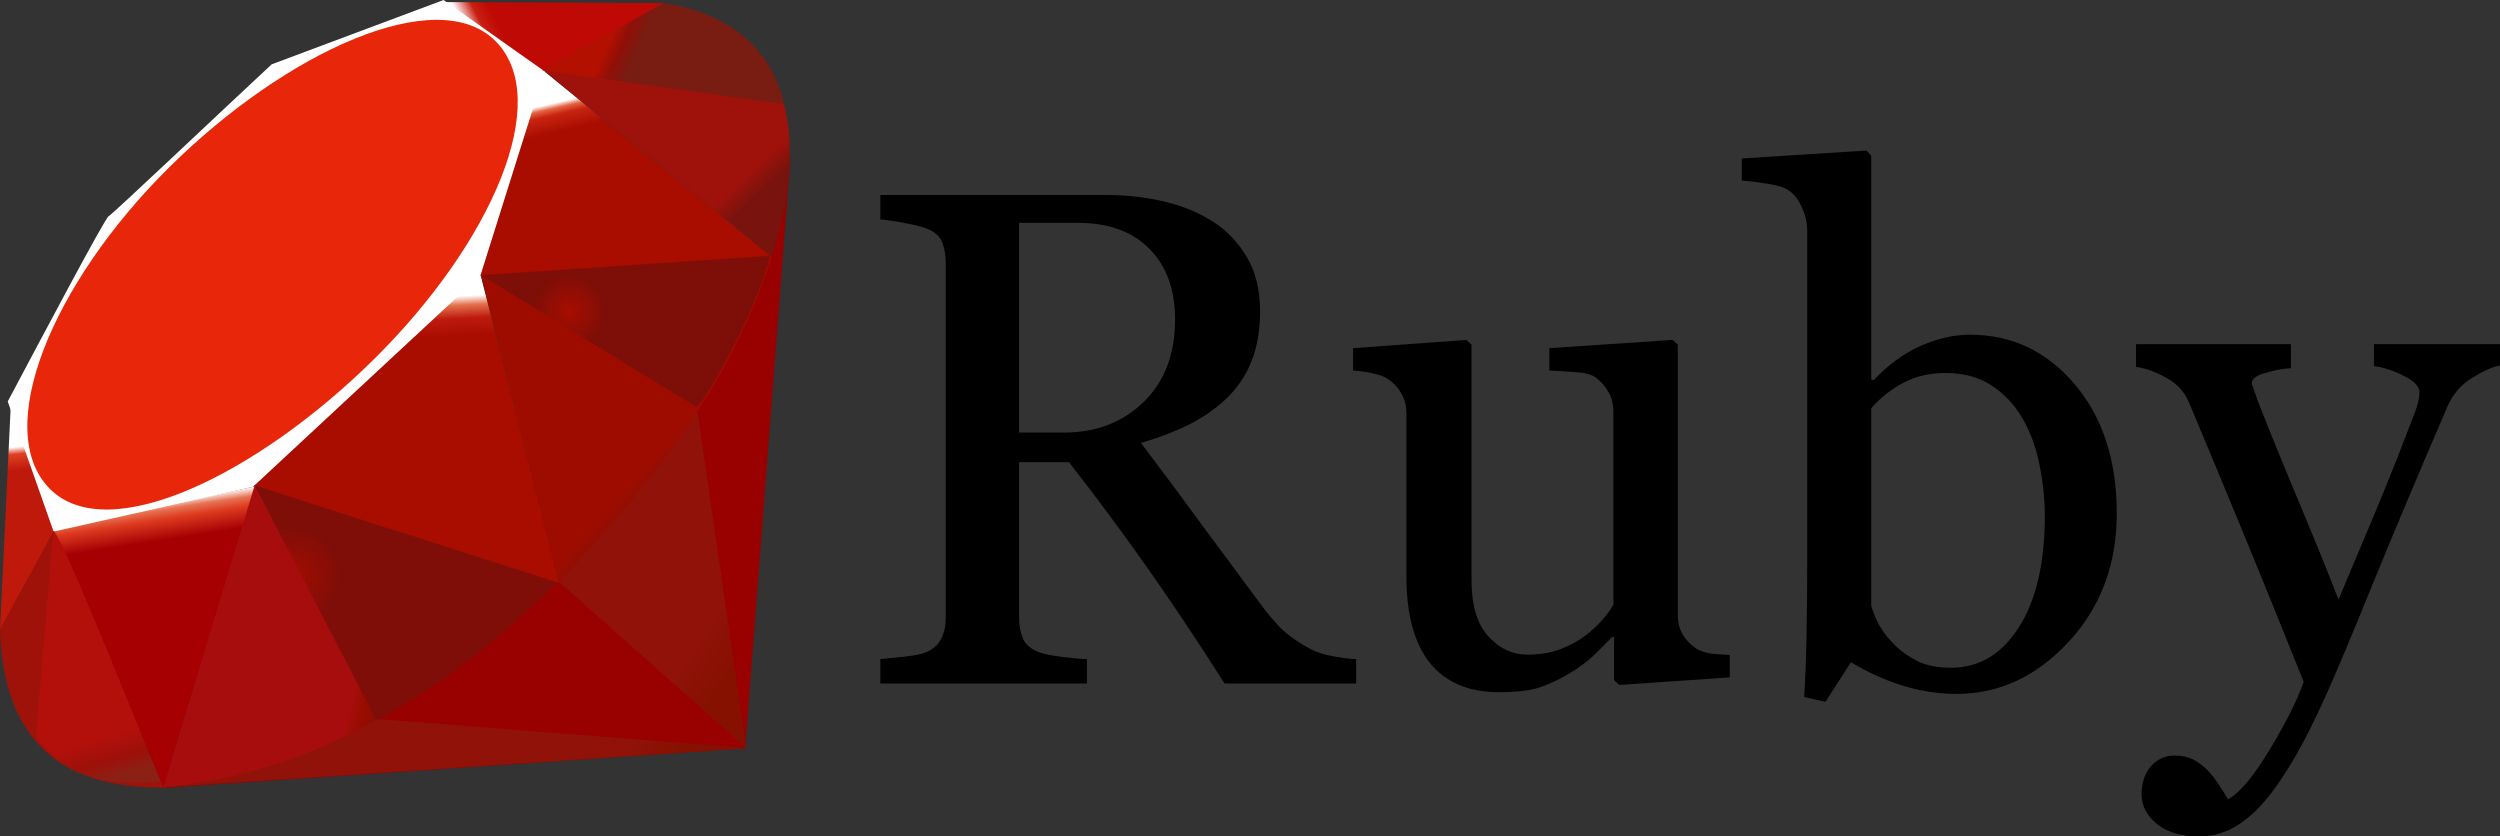<?xml version="1.0" encoding="utf-8"?>
<!-- Generator: Adobe Illustrator 16.0.3, SVG Export Plug-In . SVG Version: 6.00 Build 0)  -->
<!DOCTYPE svg PUBLIC "-//W3C//DTD SVG 1.1//EN" "http://www.w3.org/Graphics/SVG/1.1/DTD/svg11.dtd">
<svg version="1.1"
	 id="Layer_1" xmlns:dc="http://purl.org/dc/elements/1.1/" xmlns:cc="http://creativecommons.org/ns#" xmlns:rdf="http://www.w3.org/1999/02/22-rdf-syntax-ns#" xmlns:svg="http://www.w3.org/2000/svg" xmlns:sodipodi="http://sodipodi.sourceforge.net/DTD/sodipodi-0.dtd" xmlns:inkscape="http://www.inkscape.org/namespaces/inkscape" inkscape:export-ydpi="90" inkscape:export-xdpi="90" sodipodi:docname="ruby-ar21.svg" inkscape:export-filename="/home/amarcuse/site/hackerlogos/ruby/ruby-120x60.png" inkscape:version="0.91 r13725"
	 xmlns="http://www.w3.org/2000/svg" xmlns:xlink="http://www.w3.org/1999/xlink" x="0px" y="0px" width="113.449px"
	 height="37.958px" viewBox="3.844 7.003 113.449 37.958" enable-background="new 3.844 7.003 113.449 37.958" xml:space="preserve"
	>
<rect x="3.844" y="7.003" width="113.449" height="37.958" fill="#333333" stroke="none"/>
<sodipodi:namedview  objecttolerance="10" showgrid="false" inkscape:cy="30" inkscape:cx="63.904915" inkscape:zoom="8.2613642" borderopacity="1" bordercolor="#666666" pagecolor="#ffffff" id="namedview3487" inkscape:window-width="1535" inkscape:window-maximized="1" inkscape:pageshadow="2" inkscape:window-y="24" inkscape:pageopacity="0" inkscape:current-layer="Layer_1" inkscape:window-x="65" inkscape:window-height="1176" gridtolerance="10" guidetolerance="10">
	</sodipodi:namedview>
<path id="path3206" inkscape:connector-curvature="0" d="M65.387,38.023h-5.969c-1.323-2.072-2.521-3.865-3.594-5.375
	c-1.063-1.51-2.219-3.068-3.469-4.672H50.09v7.031c0,0.365,0.057,0.688,0.172,0.969c0.115,0.271,0.359,0.479,0.734,0.625
	c0.188,0.072,0.516,0.141,0.984,0.203s0.865,0.1,1.188,0.109v1.109h-9.375v-1.109c0.25-0.021,0.609-0.057,1.078-0.109
	c0.479-0.053,0.813-0.119,1-0.203c0.313-0.135,0.537-0.334,0.672-0.594c0.146-0.26,0.219-0.594,0.219-1V18.977
	c0-0.364-0.052-0.688-0.156-0.969s-0.349-0.495-0.734-0.641c-0.26-0.094-0.599-0.177-1.016-0.25
	c-0.417-0.083-0.771-0.135-1.063-0.156v-1.109h10.234c0.938,0,1.818,0.099,2.641,0.297c0.823,0.188,1.568,0.495,2.234,0.922
	c0.646,0.417,1.162,0.963,1.547,1.641c0.385,0.667,0.578,1.474,0.578,2.422c0,0.854-0.131,1.609-0.391,2.266
	c-0.26,0.656-0.646,1.224-1.156,1.703c-0.469,0.448-1.031,0.838-1.688,1.172c-0.656,0.323-1.38,0.599-2.172,0.828
	c1.094,1.448,2,2.667,2.719,3.656c0.729,0.99,1.62,2.193,2.672,3.609c0.459,0.625,0.869,1.088,1.234,1.391
	c0.375,0.291,0.744,0.531,1.109,0.719c0.271,0.135,0.609,0.24,1.016,0.313s0.744,0.115,1.016,0.125V38.023 M57.168,21.492
	c0-1.344-0.385-2.406-1.156-3.188c-0.771-0.792-1.859-1.188-3.266-1.188H50.09v9.516h2.047c1.438,0,2.635-0.458,3.594-1.375
	C56.689,24.331,57.168,23.076,57.168,21.492"/>
<path id="path3208" inkscape:connector-curvature="0" d="M82.34,37.742l-5.016,0.344l-0.234-0.219v-1.953h-0.094
	c-0.25,0.26-0.531,0.541-0.844,0.844c-0.313,0.291-0.672,0.557-1.078,0.797c-0.469,0.281-0.922,0.494-1.359,0.641
	s-1.057,0.219-1.859,0.219c-1.365,0-2.406-0.443-3.125-1.328c-0.709-0.896-1.063-2.193-1.063-3.891V25.82
	c0-0.375-0.072-0.688-0.219-0.938c-0.135-0.26-0.338-0.484-0.609-0.672c-0.188-0.125-0.422-0.213-0.703-0.266
	c-0.281-0.063-0.578-0.104-0.891-0.125v-1.016l5.141-0.375l0.234,0.219v10.703c0,1.115,0.25,1.953,0.75,2.516s1.1,0.844,1.797,0.844
	c0.572,0,1.084-0.088,1.531-0.266s0.822-0.385,1.125-0.625c0.281-0.219,0.525-0.447,0.734-0.688c0.219-0.25,0.385-0.479,0.5-0.688
	v-8.734c0-0.344-0.072-0.646-0.219-0.906c-0.146-0.271-0.35-0.5-0.609-0.688c-0.188-0.125-0.469-0.198-0.844-0.219
	c-0.365-0.031-0.775-0.057-1.234-0.078v-1.016l5.594-0.375l0.234,0.219v12.234c0,0.354,0.072,0.656,0.219,0.906
	s0.35,0.463,0.609,0.641c0.188,0.115,0.412,0.193,0.672,0.234c0.26,0.031,0.547,0.053,0.859,0.063V37.742"/>
<path id="path3210" inkscape:connector-curvature="0" d="M99.902,30.305c0,2.313-0.729,4.256-2.188,5.828s-3.15,2.359-5.078,2.359
	c-0.844,0-1.678-0.131-2.5-0.391c-0.813-0.26-1.578-0.609-2.297-1.047l-1.156,1.797l-0.969-0.219
	c0.053-0.771,0.088-1.697,0.109-2.781s0.031-2.131,0.031-3.141v-15.25c0-0.354-0.084-0.708-0.25-1.063
	c-0.156-0.354-0.359-0.609-0.609-0.766c-0.197-0.135-0.531-0.234-1-0.297c-0.459-0.073-0.828-0.12-1.109-0.141v-1l5.656-0.359
	l0.219,0.234v10.156l0.109,0.031c0.646-0.688,1.35-1.203,2.109-1.547c0.771-0.344,1.525-0.516,2.266-0.516
	c1.896,0,3.479,0.75,4.75,2.25S99.902,27.898,99.902,30.305 M96.637,30.414c0-0.771-0.084-1.557-0.25-2.359s-0.428-1.5-0.781-2.094
	c-0.354-0.604-0.818-1.094-1.391-1.469s-1.26-0.563-2.063-0.563c-0.729,0-1.369,0.146-1.922,0.438
	c-0.541,0.281-1.031,0.667-1.469,1.156v8.969c0.063,0.25,0.182,0.541,0.359,0.875c0.188,0.334,0.438,0.65,0.75,0.953
	c0.313,0.291,0.666,0.531,1.063,0.719c0.396,0.178,0.881,0.266,1.453,0.266c1.271,0,2.297-0.615,3.078-1.844
	S96.637,32.549,96.637,30.414"/>
<path id="path3212" inkscape:connector-curvature="0" d="M101.027,43.055c0-0.521,0.141-0.947,0.422-1.281
	c0.291-0.322,0.65-0.484,1.078-0.484c0.334,0,0.619,0.063,0.859,0.188s0.453,0.287,0.641,0.484c0.156,0.156,0.322,0.369,0.5,0.641
	s0.318,0.494,0.422,0.672c0.521-0.281,1.141-1.016,1.859-2.203c0.729-1.188,1.256-2.229,1.578-3.125
	c-0.99-2.469-1.885-4.678-2.688-6.625c-0.803-1.948-1.641-3.963-2.516-6.047c-0.197-0.479-0.531-0.849-1-1.109
	c-0.469-0.271-0.938-0.443-1.406-0.516v-1.031h7.031v1.094c-0.313,0.01-0.688,0.078-1.125,0.203
	c-0.438,0.115-0.656,0.276-0.656,0.484c0,0,0.025,0.078,0.078,0.234c0.063,0.156,0.115,0.307,0.156,0.453
	c0.396,1.031,1,2.521,1.813,4.469c0.813,1.938,1.443,3.49,1.891,4.656c0.469-1.115,0.953-2.266,1.453-3.453
	c0.51-1.198,1.078-2.609,1.703-4.234c0.072-0.198,0.178-0.469,0.313-0.813c0.135-0.354,0.203-0.656,0.203-0.906
	c0-0.271-0.24-0.521-0.719-0.75c-0.469-0.24-0.916-0.385-1.344-0.438v-1h5.719v0.969c-0.313,0.052-0.725,0.234-1.234,0.547
	c-0.51,0.302-0.891,0.734-1.141,1.297c-1.24,2.875-2.344,5.494-3.313,7.859c-0.959,2.365-1.688,4.104-2.188,5.219
	c-0.656,1.459-1.244,2.594-1.766,3.406c-0.51,0.822-1.01,1.469-1.5,1.938c-0.479,0.438-0.916,0.729-1.313,0.875
	c-0.385,0.156-0.787,0.234-1.203,0.234c-0.813,0-1.453-0.193-1.922-0.578C101.256,43.998,101.027,43.555,101.027,43.055"/>
<g id="g3212-9" transform="matrix(0.181,0,0,0.181,3.844,7.003)">
	
		<linearGradient id="polygon3282-8_1_" gradientUnits="userSpaceOnUse" x1="7928.423" y1="-11372.44" x2="7886.628" y2="-11298.649" gradientTransform="matrix(0.181 0 0 -0.181 -1262.023 -1844.367)">
		<stop  offset="0" style="stop-color:#FB7655"/>
		<stop  offset="0" style="stop-color:#FB7655"/>
		<stop  offset="0.41" style="stop-color:#E42B1E"/>
		<stop  offset="0.99" style="stop-color:#990000"/>
		<stop  offset="1" style="stop-color:#990000"/>
	</linearGradient>
	<polygon id="polygon3282-8" fill="url(#polygon3282-8_1_)" points="153.499,130.409 40.379,197.581 186.848,187.639 198.13,39.951 
			"/>
	
		<linearGradient id="polygon3293-1_1_" gradientUnits="userSpaceOnUse" x1="8043.412" y1="-11030.211" x2="7989.548" y2="-10994.065" gradientTransform="matrix(0.181 0 0 -0.181 -1262.023 -1844.367)">
		<stop  offset="0" style="stop-color:#871101"/>
		<stop  offset="0" style="stop-color:#871101"/>
		<stop  offset="0.99" style="stop-color:#911209"/>
		<stop  offset="1" style="stop-color:#911209"/>
	</linearGradient>
	<polygon id="polygon3293-1" fill="url(#polygon3293-1_1_)" points="187.088,187.542 174.499,100.651 140.209,145.931 	"/>
	
		<linearGradient id="polygon3304-0_1_" gradientUnits="userSpaceOnUse" x1="7805.466" y1="-11384.809" x2="7751.598" y2="-11348.66" gradientTransform="matrix(0.181 0 0 -0.181 -1262.023 -1844.367)">
		<stop  offset="0" style="stop-color:#871101"/>
		<stop  offset="0" style="stop-color:#871101"/>
		<stop  offset="0.99" style="stop-color:#911209"/>
		<stop  offset="1" style="stop-color:#911209"/>
	</linearGradient>
	<polygon id="polygon3304-0" fill="url(#polygon3304-0_1_)" points="187.258,187.542 95.029,180.301 40.869,197.392 	"/>
	
		<linearGradient id="polygon3319-2_1_" gradientUnits="userSpaceOnUse" x1="7181.051" y1="-10885.752" x2="7189.401" y2="-10940.02" gradientTransform="matrix(0.181 0 0 -0.181 -1262.023 -1844.367)">
		<stop  offset="0" style="stop-color:#FFFFFF"/>
		<stop  offset="0" style="stop-color:#FFFFFF"/>
		<stop  offset="0.23" style="stop-color:#E57252"/>
		<stop  offset="0.46" style="stop-color:#DE3B20"/>
		<stop  offset="0.99" style="stop-color:#A60003"/>
		<stop  offset="1" style="stop-color:#A60003"/>
	</linearGradient>
	<polygon id="polygon3319-2" fill="url(#polygon3319-2_1_)" points="40.999,197.408 64.039,121.931 13.341,132.77 	"/>
	
		<linearGradient id="polygon3334-3_1_" gradientUnits="userSpaceOnUse" x1="7498.144" y1="-10605.972" x2="7501.22" y2="-10661.358" gradientTransform="matrix(0.181 0 0 -0.181 -1262.023 -1844.367)">
		<stop  offset="0" style="stop-color:#FFFFFF"/>
		<stop  offset="0" style="stop-color:#FFFFFF"/>
		<stop  offset="0.23" style="stop-color:#E4714E"/>
		<stop  offset="0.56" style="stop-color:#BE1A0D"/>
		<stop  offset="0.99" style="stop-color:#A80D00"/>
		<stop  offset="1" style="stop-color:#A80D00"/>
	</linearGradient>
	<polygon id="polygon3334-3" fill="url(#polygon3334-3_1_)" points="140.201,146.179 118.999,63.14 58.33,120.009 	"/>
	
		<linearGradient id="polygon3349-2_1_" gradientUnits="userSpaceOnUse" x1="7779.555" y1="-10323.342" x2="7788.766" y2="-10363.037" gradientTransform="matrix(0.181 0 0 -0.181 -1262.023 -1844.367)">
		<stop  offset="0" style="stop-color:#FFFFFF"/>
		<stop  offset="0" style="stop-color:#FFFFFF"/>
		<stop  offset="0.18" style="stop-color:#E46342"/>
		<stop  offset="0.4" style="stop-color:#C82410"/>
		<stop  offset="0.99" style="stop-color:#A80D00"/>
		<stop  offset="1" style="stop-color:#A80D00"/>
	</linearGradient>
	<polygon id="polygon3349-2" fill="url(#polygon3349-2_1_)" points="193.32,64.31 135.969,17.469 120,69.1 	"/>
	
		<linearGradient id="polygon3362-1_1_" gradientUnits="userSpaceOnUse" x1="7624.249" y1="-10246.157" x2="7663.941" y2="-10226.31" gradientTransform="matrix(0.181 0 0 -0.181 -1262.023 -1844.367)">
		<stop  offset="0" style="stop-color:#FFFFFF"/>
		<stop  offset="0" style="stop-color:#FFFFFF"/>
		<stop  offset="0.54" style="stop-color:#C81F11"/>
		<stop  offset="0.99" style="stop-color:#BF0905"/>
		<stop  offset="1" style="stop-color:#BF0905"/>
	</linearGradient>
	<polygon id="polygon3362-1" fill="url(#polygon3362-1_1_)" points="166.501,0.769 132.769,19.41 111.489,0.521 	"/>
	
		<linearGradient id="polygon3375-8_1_" gradientUnits="userSpaceOnUse" x1="6988.976" y1="-10809.366" x2="6992.243" y2="-10842.076" gradientTransform="matrix(0.181 0 0 -0.181 -1262.023 -1844.367)">
		<stop  offset="0" style="stop-color:#FFFFFF"/>
		<stop  offset="0" style="stop-color:#FFFFFF"/>
		<stop  offset="0.31" style="stop-color:#DE4024"/>
		<stop  offset="0.99" style="stop-color:#BF190B"/>
		<stop  offset="1" style="stop-color:#BF190B"/>
	</linearGradient>
	<polygon id="polygon3375-8" fill="url(#polygon3375-8_1_)" points="0,158.094 14.13,132.323 2.701,101.619 	"/>
	<path id="path3377-6" inkscape:connector-curvature="0" fill="#FFFFFF" d="M1.94,100.651l11.5,32.621l49.971-11.211l57.049-53.022
		L136.559,17.9l-25.351-17.9L68.11,16.129C54.531,28.759,28.181,53.751,27.229,54.22C26.291,54.7,9.831,85.811,1.94,100.651z"/>
	
		<linearGradient id="path3400-6_1_" gradientUnits="userSpaceOnUse" x1="6864.973" y1="-11038.759" x2="7018.543" y2="-10880.845" gradientTransform="matrix(0.181 0 0 -0.181 -1262.023 -1844.367)">
		<stop  offset="0" style="stop-color:#BD0012"/>
		<stop  offset="0" style="stop-color:#BD0012"/>
		<stop  offset="0.07" style="stop-color:#FFFFFF"/>
		<stop  offset="0.17" style="stop-color:#FFFFFF"/>
		<stop  offset="0.27" style="stop-color:#C82F1C"/>
		<stop  offset="0.33" style="stop-color:#820C01"/>
		<stop  offset="0.46" style="stop-color:#A31601"/>
		<stop  offset="0.72" style="stop-color:#B31301"/>
		<stop  offset="0.99" style="stop-color:#E82609"/>
		<stop  offset="1" style="stop-color:#E82609"/>
	</linearGradient>
	<path id="path3400-6" inkscape:connector-curvature="0" fill="url(#path3400-6_1_)" d="M42.32,42.049
		C71.749,12.87,109.691-4.369,124.251,10.32c14.552,14.689-0.881,50.391-30.311,79.561c-29.429,29.168-66.9,47.358-81.451,32.669
		C-2.071,107.87,12.891,71.219,42.32,42.049z"/>
	
		<linearGradient id="path3413-0_1_" gradientUnits="userSpaceOnUse" x1="7514.377" y1="-11126.693" x2="7468.12" y2="-11115.276" gradientTransform="matrix(0.181 0 0 -0.181 -1262.023 -1844.367)">
		<stop  offset="0" style="stop-color:#8C0C01"/>
		<stop  offset="0" style="stop-color:#8C0C01"/>
		<stop  offset="0.54" style="stop-color:#990C00"/>
		<stop  offset="0.99" style="stop-color:#A80D0E"/>
		<stop  offset="1" style="stop-color:#A80D0E"/>
	</linearGradient>
	<path id="path3413-0" inkscape:connector-curvature="0" fill="url(#path3413-0_1_)" d="M40.999,197.381l22.862-75.72l75.92,24.388
		C112.33,171.788,81.801,193.548,40.999,197.381z"/>
	
		<linearGradient id="path3424-3_1_" gradientUnits="userSpaceOnUse" x1="7953.014" y1="-10820.171" x2="7911.922" y2="-10783.342" gradientTransform="matrix(0.181 0 0 -0.181 -1262.023 -1844.367)">
		<stop  offset="0" style="stop-color:#7E110B"/>
		<stop  offset="0" style="stop-color:#7E110B"/>
		<stop  offset="0.99" style="stop-color:#9E0C00"/>
		<stop  offset="1" style="stop-color:#9E0C00"/>
	</linearGradient>
	<path id="path3424-3" inkscape:connector-curvature="0" fill="url(#path3424-3_1_)" d="M120.56,68.89l19.49,77.203
		C162.98,121.979,183.559,96.06,193.639,64L120.56,68.89z"/>
	
		<linearGradient id="path3435-9_1_" gradientUnits="userSpaceOnUse" x1="8036.355" y1="-10447.086" x2="8015.887" y2="-10425.205" gradientTransform="matrix(0.181 0 0 -0.181 -1262.023 -1844.367)">
		<stop  offset="0" style="stop-color:#79130D"/>
		<stop  offset="0" style="stop-color:#79130D"/>
		<stop  offset="0.99" style="stop-color:#9E120B"/>
		<stop  offset="1" style="stop-color:#9E120B"/>
	</linearGradient>
	<path id="path3435-9" inkscape:connector-curvature="0" fill="url(#path3435-9_1_)" d="M193.439,64.391
		c7.801-23.542,9.602-57.311-27.181-63.581L136.08,17.48L193.439,64.391z"/>
	<path id="path3437-4" inkscape:connector-curvature="0" fill="#9E1209" d="M0,157.749c1.081,38.851,29.111,39.433,41.05,39.773
		L13.47,133.11L0,157.749z"/>
	
		<radialGradient id="path3448-9_1_" cx="7761.493" cy="-10620.733" r="50.357" gradientTransform="matrix(0.181 0 0 -0.181 -1262.023 -1844.367)" gradientUnits="userSpaceOnUse">
		<stop  offset="0" style="stop-color:#A80D00"/>
		<stop  offset="0" style="stop-color:#A80D00"/>
		<stop  offset="0.99" style="stop-color:#7E0E08"/>
		<stop  offset="1" style="stop-color:#7E0E08"/>
	</radialGradient>
	<path id="path3448-9" inkscape:connector-curvature="0" fill="url(#path3448-9_1_)" d="M120.668,69.011
		c17.622,10.829,53.133,32.578,53.852,32.979c1.119,0.631,15.309-23.93,18.53-37.81L120.668,69.011z"/>
	
		<radialGradient id="path3459-6_1_" cx="7376.453" cy="-10987.108" r="66.947" gradientTransform="matrix(0.181 0 0 -0.181 -1262.023 -1844.367)" gradientUnits="userSpaceOnUse">
		<stop  offset="0" style="stop-color:#A30C00"/>
		<stop  offset="0" style="stop-color:#A30C00"/>
		<stop  offset="0.99" style="stop-color:#800E08"/>
		<stop  offset="1" style="stop-color:#800E08"/>
	</radialGradient>
	<path id="path3459-6" inkscape:connector-curvature="0" fill="url(#path3459-6_1_)" d="M63.829,121.661l30.561,58.958
		c18.069-9.802,32.219-21.738,45.18-34.527L63.829,121.661z"/>
	
		<linearGradient id="path3472-4_1_" gradientUnits="userSpaceOnUse" x1="7114.661" y1="-11271.9" x2="7097.98" y2="-11215.307" gradientTransform="matrix(0.181 0 0 -0.181 -1262.023 -1844.367)">
		<stop  offset="0" style="stop-color:#8B2114"/>
		<stop  offset="0" style="stop-color:#8B2114"/>
		<stop  offset="0.43" style="stop-color:#9E100A"/>
		<stop  offset="0.99" style="stop-color:#B3100C"/>
		<stop  offset="1" style="stop-color:#B3100C"/>
	</linearGradient>
	<path id="path3472-4" inkscape:connector-curvature="0" fill="url(#path3472-4_1_)" d="M13.349,133.191l-4.329,51.558
		c8.171,11.16,19.412,12.131,31.2,11.257C31.69,174.78,14.651,132.334,13.349,133.191z"/>
	
		<linearGradient id="path3485-6_1_" gradientUnits="userSpaceOnUse" x1="7821.149" y1="-10236.536" x2="7858.547" y2="-10253.044" gradientTransform="matrix(0.181 0 0 -0.181 -1262.023 -1844.367)">
		<stop  offset="0" style="stop-color:#B31000"/>
		<stop  offset="0" style="stop-color:#B31000"/>
		<stop  offset="0.44" style="stop-color:#910F08"/>
		<stop  offset="0.99" style="stop-color:#791C12"/>
		<stop  offset="1" style="stop-color:#791C12"/>
	</linearGradient>
	<path id="path3485-6" inkscape:connector-curvature="0" fill="url(#path3485-6_1_)" d="M135.899,17.609l60.71,8.521
		c-3.24-13.729-13.19-22.59-30.149-25.361L135.899,17.609z"/>
</g>
</svg>
